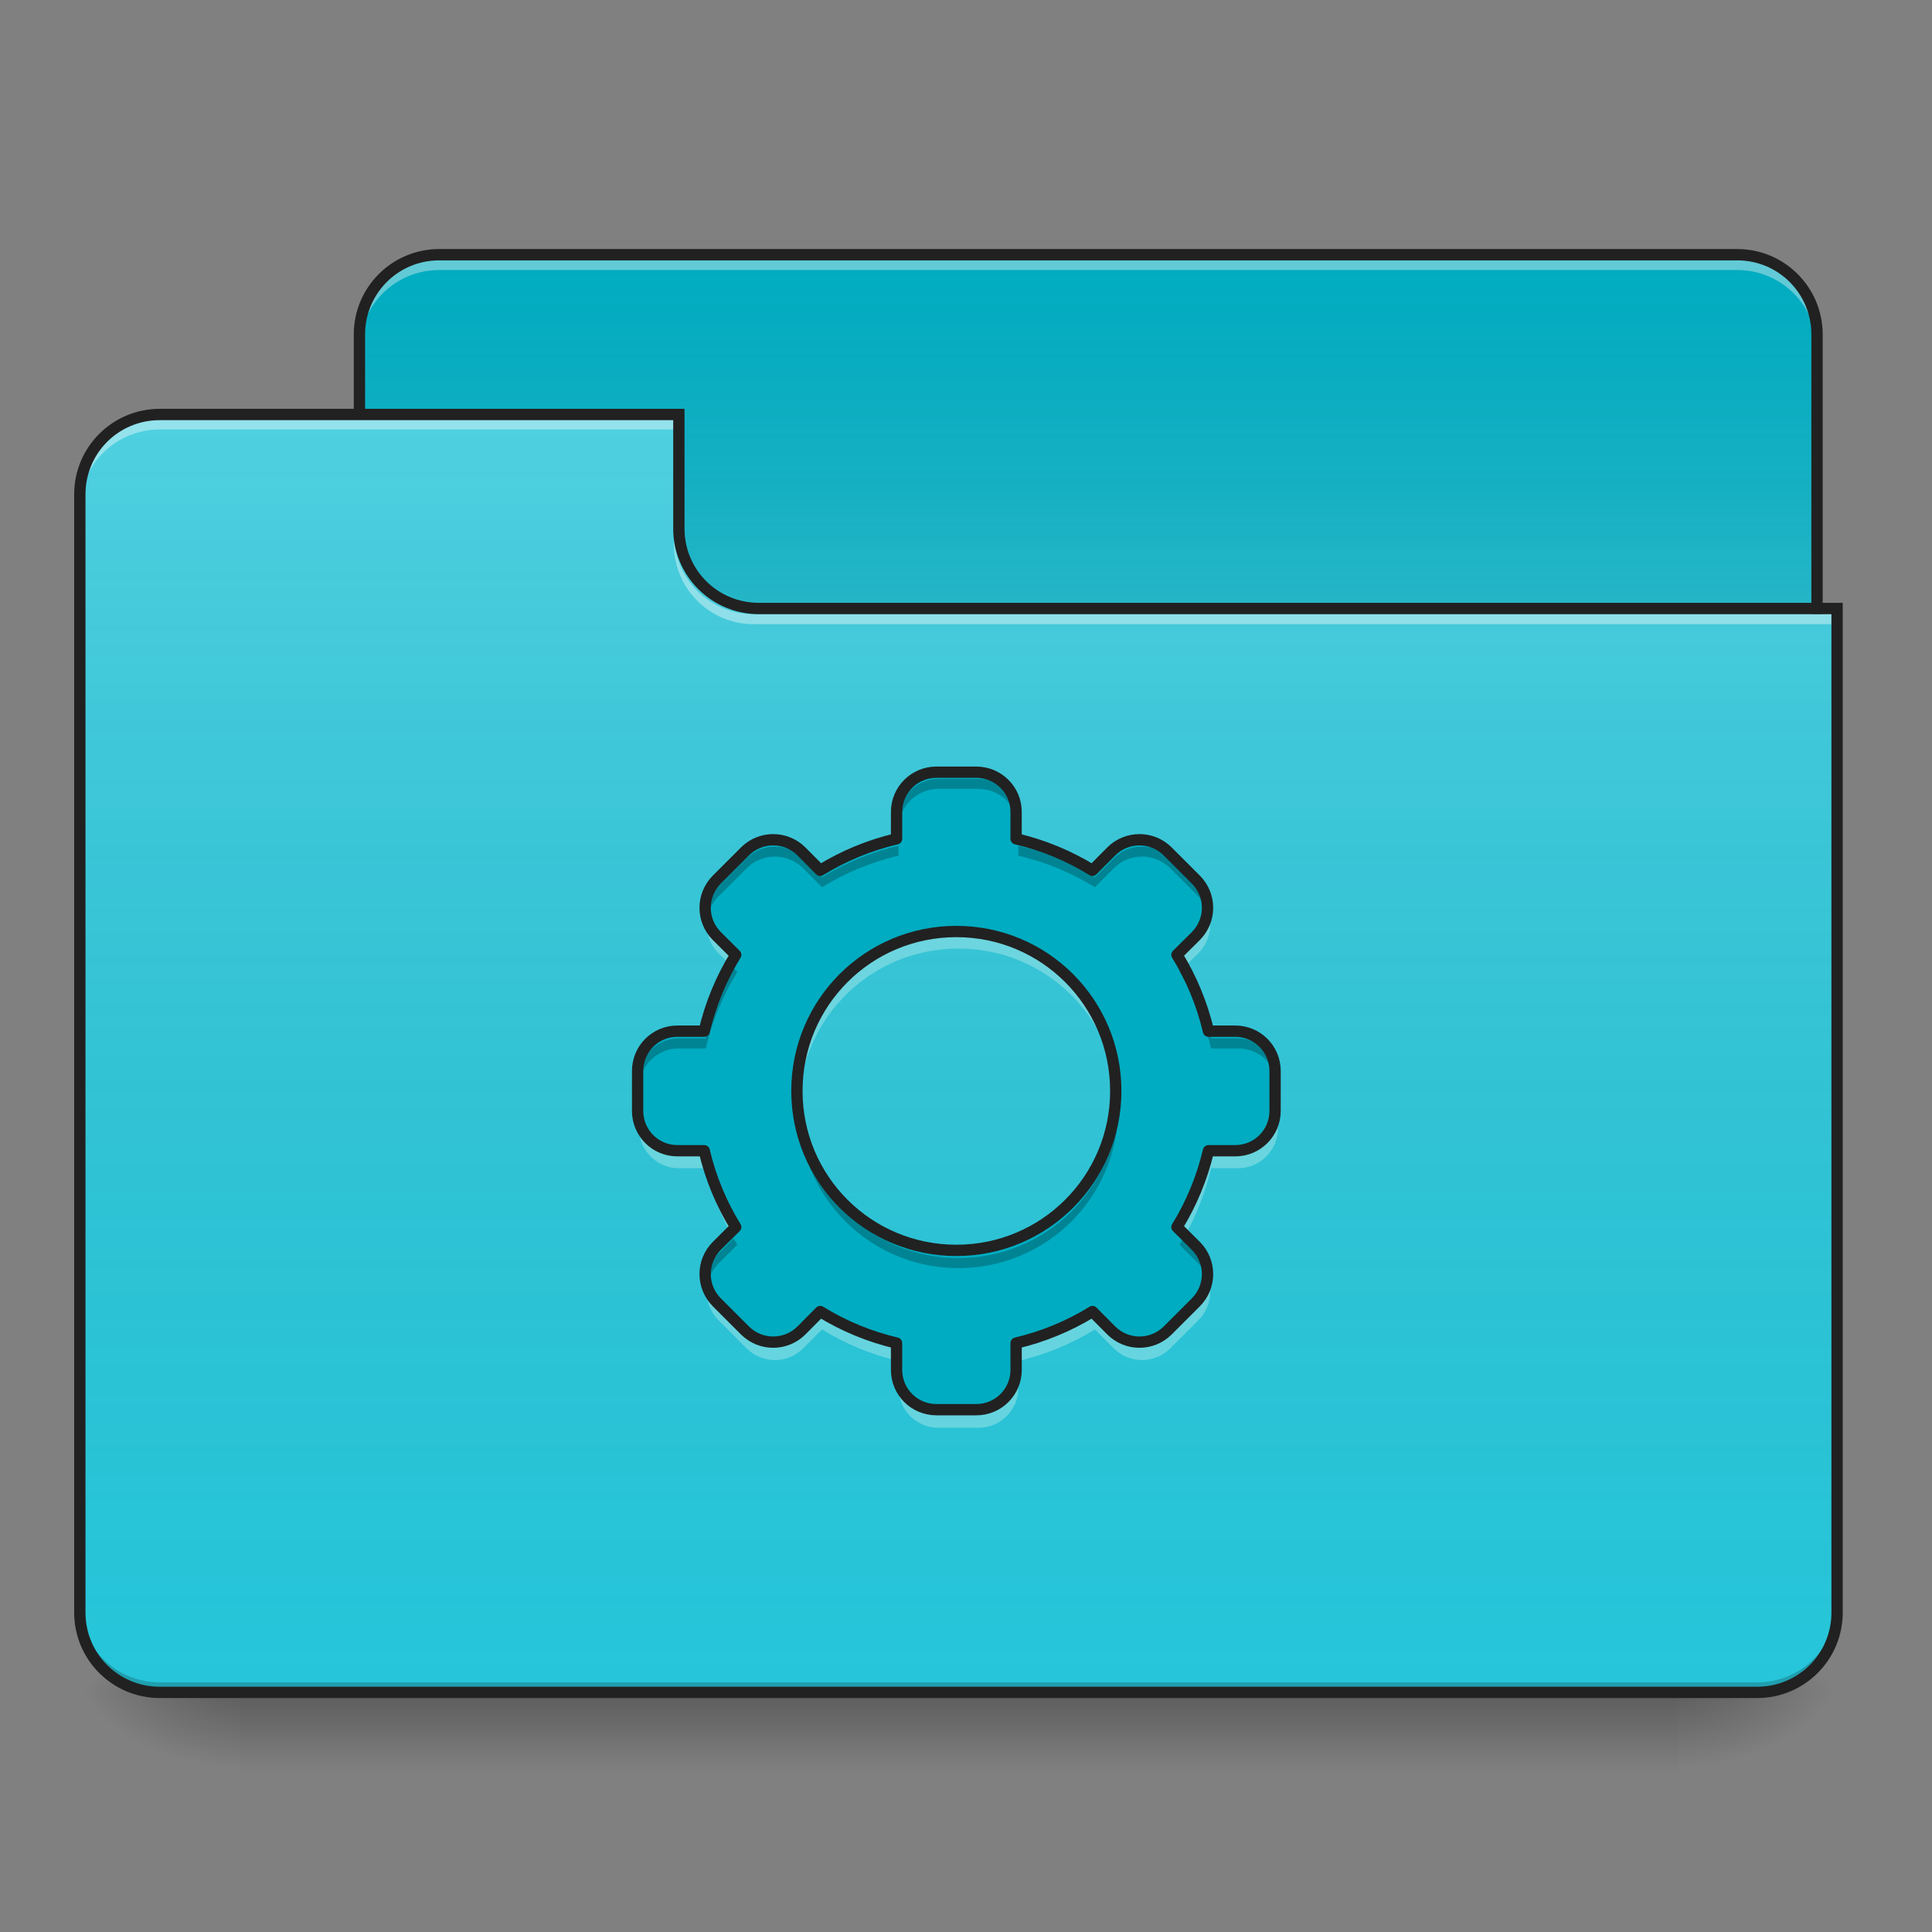 <?xml version="1.0" encoding="UTF-8"?>
<svg xmlns="http://www.w3.org/2000/svg" xmlns:xlink="http://www.w3.org/1999/xlink" width="64px" height="64px" viewBox="0 0 64 64" version="1.1">
<rect x="0" y="0" width="64" height="64" fill="#808080" stroke="none"/>
<defs>
<linearGradient id="linear0" gradientUnits="userSpaceOnUse" x1="254" y1="233.5" x2="254" y2="254.667" gradientTransform="matrix(0.125,0,0,0.125,-0,26.875)">
<stop offset="0" style="stop-color:rgb(0%,0%,0%);stop-opacity:0.275;"/>
<stop offset="1" style="stop-color:rgb(0%,0%,0%);stop-opacity:0;"/>
</linearGradient>
<radialGradient id="radial0" gradientUnits="userSpaceOnUse" cx="450.909" cy="189.579" fx="450.909" fy="189.579" r="21.167" gradientTransform="matrix(0,-0.156,-0.281,-0,108.22,127.179)">
<stop offset="0" style="stop-color:rgb(0%,0%,0%);stop-opacity:0.314;"/>
<stop offset="0.222" style="stop-color:rgb(0%,0%,0%);stop-opacity:0.275;"/>
<stop offset="1" style="stop-color:rgb(0%,0%,0%);stop-opacity:0;"/>
</radialGradient>
<radialGradient id="radial1" gradientUnits="userSpaceOnUse" cx="450.909" cy="189.579" fx="450.909" fy="189.579" r="21.167" gradientTransform="matrix(-0,0.156,0.281,0,-44.72,-15.054)">
<stop offset="0" style="stop-color:rgb(0%,0%,0%);stop-opacity:0.314;"/>
<stop offset="0.222" style="stop-color:rgb(0%,0%,0%);stop-opacity:0.275;"/>
<stop offset="1" style="stop-color:rgb(0%,0%,0%);stop-opacity:0;"/>
</radialGradient>
<radialGradient id="radial2" gradientUnits="userSpaceOnUse" cx="450.909" cy="189.579" fx="450.909" fy="189.579" r="21.167" gradientTransform="matrix(-0,-0.156,0.281,-0,-44.72,127.179)">
<stop offset="0" style="stop-color:rgb(0%,0%,0%);stop-opacity:0.314;"/>
<stop offset="0.222" style="stop-color:rgb(0%,0%,0%);stop-opacity:0.275;"/>
<stop offset="1" style="stop-color:rgb(0%,0%,0%);stop-opacity:0;"/>
</radialGradient>
<radialGradient id="radial3" gradientUnits="userSpaceOnUse" cx="450.909" cy="189.579" fx="450.909" fy="189.579" r="21.167" gradientTransform="matrix(0,0.156,-0.281,0,108.22,-15.054)">
<stop offset="0" style="stop-color:rgb(0%,0%,0%);stop-opacity:0.314;"/>
<stop offset="0.222" style="stop-color:rgb(0%,0%,0%);stop-opacity:0.275;"/>
<stop offset="1" style="stop-color:rgb(0%,0%,0%);stop-opacity:0;"/>
</radialGradient>
<linearGradient id="linear1" gradientUnits="userSpaceOnUse" x1="254" y1="-147.5" x2="254" y2="-31.083" gradientTransform="matrix(0.125,0,0,0.125,0,26.875)">
<stop offset="0" style="stop-color:rgb(64.314%,64.314%,64.314%);stop-opacity:0;"/>
<stop offset="1" style="stop-color:rgb(100%,100%,100%);stop-opacity:0.196;"/>
</linearGradient>
<linearGradient id="linear2" gradientUnits="userSpaceOnUse" x1="254" y1="233.5" x2="254" y2="-105.167" gradientTransform="matrix(0.125,0,0,0.125,-0,26.875)">
<stop offset="0" style="stop-color:rgb(34.51%,34.51%,34.51%);stop-opacity:0;"/>
<stop offset="1" style="stop-color:rgb(98.039%,98.039%,98.039%);stop-opacity:0.196;"/>
</linearGradient>
</defs>
<g id="surface1">
<path style=" stroke:none;fill-rule:nonzero;fill:url(#linear0);" d="M 7.938 56.062 L 55.562 56.062 L 55.562 58.707 L 7.938 58.707 Z M 7.938 56.062 "/>
<path style=" stroke:none;fill-rule:nonzero;fill:url(#radial0);" d="M 55.562 56.062 L 60.855 56.062 L 60.855 53.418 L 55.562 53.418 Z M 55.562 56.062 "/>
<path style=" stroke:none;fill-rule:nonzero;fill:url(#radial1);" d="M 7.938 56.062 L 2.645 56.062 L 2.645 58.707 L 7.938 58.707 Z M 7.938 56.062 "/>
<path style=" stroke:none;fill-rule:nonzero;fill:url(#radial2);" d="M 7.938 56.062 L 2.645 56.062 L 2.645 53.418 L 7.938 53.418 Z M 7.938 56.062 "/>
<path style=" stroke:none;fill-rule:nonzero;fill:url(#radial3);" d="M 55.562 56.062 L 60.855 56.062 L 60.855 58.707 L 55.562 58.707 Z M 55.562 56.062 "/>
<path style=" stroke:none;fill-rule:nonzero;fill:rgb(0%,67.451%,75.686%);fill-opacity:1;" d="M 14.551 8.438 L 57.547 8.438 C 59.008 8.438 60.191 9.621 60.191 11.082 L 60.191 21.004 C 60.191 22.465 59.008 23.652 57.547 23.652 L 14.551 23.652 C 13.09 23.652 11.906 22.465 11.906 21.004 L 11.906 11.082 C 11.906 9.621 13.09 8.438 14.551 8.438 Z M 14.551 8.438 "/>
<path style=" stroke:none;fill-rule:nonzero;fill:url(#linear1);" d="M 14.551 8.438 L 57.547 8.438 C 59.008 8.438 60.191 9.621 60.191 11.082 L 60.191 21.004 C 60.191 22.465 59.008 23.652 57.547 23.652 L 14.551 23.652 C 13.09 23.652 11.906 22.465 11.906 21.004 L 11.906 11.082 C 11.906 9.621 13.09 8.438 14.551 8.438 Z M 14.551 8.438 "/>
<path style=" stroke:none;fill-rule:nonzero;fill:rgb(96.863%,96.863%,96.863%);fill-opacity:0.392;" d="M 14.551 8.613 C 13.086 8.613 11.906 9.793 11.906 11.262 L 11.906 11.59 C 11.906 10.125 13.086 8.945 14.551 8.945 L 57.547 8.945 C 59.012 8.945 60.191 10.125 60.191 11.59 L 60.191 11.262 C 60.191 9.793 59.012 8.613 57.547 8.613 Z M 14.551 8.613 "/>
<path style=" stroke:none;fill-rule:nonzero;fill:rgb(12.941%,12.941%,12.941%);fill-opacity:1;" d="M 14.551 8.25 C 12.984 8.25 11.719 9.516 11.719 11.082 L 11.719 21.004 C 11.719 22.57 12.984 23.84 14.551 23.84 L 57.547 23.84 C 59.113 23.84 60.379 22.57 60.379 21.004 L 60.379 11.082 C 60.379 9.516 59.113 8.25 57.547 8.25 Z M 14.551 8.625 L 57.547 8.625 C 58.91 8.625 60.004 9.719 60.004 11.082 L 60.004 21.004 C 60.004 22.371 58.91 23.465 57.547 23.465 L 14.551 23.465 C 13.188 23.465 12.094 22.371 12.094 21.004 L 12.094 11.082 C 12.094 9.719 13.188 8.625 14.551 8.625 Z M 14.551 8.625 "/>
<path style=" stroke:none;fill-rule:nonzero;fill:rgb(14.902%,77.647%,85.49%);fill-opacity:1;" d="M 5.293 13.73 C 3.824 13.73 2.645 14.91 2.645 16.375 L 2.645 53.418 C 2.645 54.883 3.824 56.062 5.293 56.062 L 58.207 56.062 C 59.676 56.062 60.855 54.883 60.855 53.418 L 60.855 20.344 L 25.137 20.344 C 23.668 20.344 22.488 19.164 22.488 17.699 L 22.488 13.73 Z M 5.293 13.73 "/>
<path style=" stroke:none;fill-rule:nonzero;fill:url(#linear2);" d="M 5.293 13.73 C 3.824 13.73 2.645 14.91 2.645 16.375 L 2.645 53.418 C 2.645 54.883 3.824 56.062 5.293 56.062 L 58.207 56.062 C 59.676 56.062 60.855 54.883 60.855 53.418 L 60.855 20.344 L 25.137 20.344 C 23.668 20.344 22.488 19.164 22.488 17.699 L 22.488 13.73 Z M 5.293 13.73 "/>
<path style=" stroke:none;fill-rule:nonzero;fill:rgb(0%,0%,0%);fill-opacity:0.196;" d="M 5.293 56.062 C 3.824 56.062 2.645 54.883 2.645 53.418 L 2.645 53.086 C 2.645 54.551 3.824 55.73 5.293 55.73 L 58.207 55.73 C 59.676 55.73 60.855 54.551 60.855 53.086 L 60.855 53.418 C 60.855 54.883 59.676 56.062 58.207 56.062 Z M 5.293 56.062 "/>
<path style=" stroke:none;fill-rule:nonzero;fill:rgb(100%,100%,100%);fill-opacity:0.392;" d="M 5.293 13.895 C 3.824 13.895 2.645 15.074 2.645 16.539 L 2.645 16.871 C 2.645 15.406 3.824 14.227 5.293 14.227 L 22.488 14.227 L 22.488 13.895 Z M 5.293 13.895 "/>
<path style=" stroke:none;fill-rule:nonzero;fill:rgb(100%,100%,100%);fill-opacity:0.392;" d="M 24.969 20.676 C 23.504 20.676 22.324 19.496 22.324 18.027 L 22.324 17.699 C 22.324 19.164 23.504 20.348 24.969 20.344 L 60.855 20.344 L 60.855 20.676 Z M 24.969 20.676 "/>
<path style=" stroke:none;fill-rule:nonzero;fill:rgb(12.941%,12.941%,12.941%);fill-opacity:1;" d="M 5.293 13.543 C 3.727 13.543 2.457 14.809 2.457 16.375 L 2.457 53.418 C 2.457 54.984 3.727 56.25 5.293 56.25 L 58.207 56.25 C 59.773 56.25 61.043 54.984 61.043 53.418 L 61.043 19.969 L 25.137 19.969 C 23.77 19.969 22.676 18.875 22.676 17.512 L 22.676 13.543 Z M 5.293 13.918 L 22.301 13.918 L 22.301 17.512 C 22.301 19.078 23.57 20.344 25.137 20.344 L 60.668 20.344 L 60.668 53.418 C 60.668 54.781 59.574 55.875 58.207 55.875 L 5.293 55.875 C 3.926 55.875 2.832 54.781 2.832 53.418 L 2.832 16.375 C 2.832 15.012 3.926 13.918 5.293 13.918 Z M 5.293 13.918 "/>
<path style=" stroke:none;fill-rule:nonzero;fill:rgb(0%,67.451%,75.686%);fill-opacity:1;" d="M 31.09 25.637 C 30.355 25.637 29.766 26.227 29.766 26.957 L 29.766 27.848 C 28.855 28.062 28.004 28.418 27.23 28.895 L 26.605 28.266 C 26.348 28.008 26.008 27.879 25.668 27.879 C 25.332 27.879 24.992 28.008 24.734 28.266 L 23.797 29.203 C 23.281 29.723 23.281 30.555 23.797 31.074 L 24.426 31.699 C 23.949 32.473 23.594 33.324 23.379 34.234 L 22.488 34.234 C 21.758 34.234 21.168 34.824 21.168 35.559 L 21.168 36.879 C 21.168 37.613 21.758 38.203 22.488 38.203 L 23.379 38.203 C 23.594 39.113 23.949 39.965 24.426 40.738 L 23.797 41.363 C 23.281 41.883 23.281 42.715 23.797 43.234 L 24.734 44.172 C 25.254 44.688 26.086 44.688 26.605 44.172 L 27.23 43.543 C 28.004 44.02 28.855 44.375 29.766 44.59 L 29.766 45.48 C 29.766 46.211 30.355 46.801 31.09 46.801 L 32.41 46.801 C 33.145 46.801 33.734 46.211 33.734 45.48 L 33.734 44.59 C 34.645 44.375 35.496 44.02 36.27 43.543 L 36.895 44.172 C 37.414 44.688 38.246 44.688 38.766 44.172 L 39.703 43.234 C 40.219 42.715 40.219 41.883 39.703 41.363 L 39.074 40.738 C 39.551 39.965 39.906 39.113 40.121 38.203 L 41.012 38.203 C 41.742 38.203 42.332 37.613 42.332 36.879 L 42.332 35.559 C 42.332 34.824 41.742 34.234 41.012 34.234 L 40.121 34.234 C 39.906 33.324 39.551 32.473 39.074 31.699 L 39.703 31.074 C 40.219 30.555 40.219 29.723 39.703 29.203 L 38.766 28.266 C 38.508 28.008 38.168 27.879 37.832 27.879 C 37.492 27.879 37.152 28.008 36.895 28.266 L 36.27 28.895 C 35.496 28.418 34.645 28.062 33.734 27.848 L 33.734 26.957 C 33.734 26.227 33.145 25.637 32.41 25.637 Z M 31.75 30.926 C 34.68 30.926 37.043 33.289 37.043 36.219 C 37.043 39.148 34.68 41.512 31.75 41.512 C 28.82 41.512 26.457 39.148 26.457 36.219 C 26.457 33.289 28.82 30.926 31.75 30.926 Z M 31.75 30.926 "/>
<path style=" stroke:none;fill-rule:nonzero;fill:rgb(0%,0%,0%);fill-opacity:0.235;" d="M 31.09 25.801 C 30.355 25.801 29.766 26.391 29.766 27.125 L 29.766 27.453 C 29.766 26.723 30.355 26.133 31.09 26.133 L 32.41 26.133 C 33.145 26.133 33.734 26.723 33.734 27.453 L 33.734 27.125 C 33.734 26.391 33.145 25.801 32.41 25.801 Z M 29.766 28.016 C 28.855 28.227 28.004 28.586 27.23 29.059 L 26.605 28.434 C 26.348 28.172 26.008 28.043 25.668 28.043 C 25.332 28.043 24.992 28.172 24.734 28.434 L 23.797 29.367 C 23.496 29.668 23.371 30.078 23.422 30.469 C 23.457 30.188 23.582 29.914 23.797 29.699 L 24.734 28.762 C 24.992 28.504 25.332 28.375 25.668 28.375 C 26.008 28.375 26.348 28.504 26.605 28.762 L 27.23 29.391 C 28.004 28.914 28.855 28.559 29.766 28.344 Z M 33.734 28.016 L 33.734 28.344 C 34.645 28.559 35.496 28.914 36.27 29.391 L 36.895 28.762 C 37.152 28.504 37.492 28.375 37.832 28.375 C 38.168 28.375 38.508 28.504 38.766 28.762 L 39.703 29.699 C 39.918 29.914 40.043 30.188 40.078 30.469 C 40.129 30.078 40.004 29.668 39.703 29.367 L 38.766 28.434 C 38.508 28.172 38.168 28.043 37.832 28.043 C 37.492 28.043 37.152 28.172 36.895 28.434 L 36.27 29.059 C 35.496 28.586 34.645 28.227 33.734 28.016 Z M 24.301 32.074 C 23.887 32.789 23.574 33.57 23.379 34.398 L 22.488 34.398 C 21.758 34.398 21.168 34.988 21.168 35.723 L 21.168 36.055 C 21.168 35.32 21.758 34.73 22.488 34.73 L 23.379 34.73 C 23.594 33.82 23.949 32.969 24.426 32.195 Z M 39.199 32.074 L 39.074 32.195 C 39.551 32.969 39.906 33.82 40.121 34.73 L 41.012 34.73 C 41.742 34.73 42.332 35.32 42.332 36.055 L 42.332 35.723 C 42.332 34.988 41.742 34.398 41.012 34.398 L 40.121 34.398 C 39.926 33.57 39.613 32.789 39.199 32.074 Z M 26.461 36.551 C 26.461 36.605 26.457 36.66 26.457 36.715 C 26.457 39.645 28.82 42.008 31.75 42.008 C 34.68 42.008 37.043 39.645 37.043 36.715 C 37.043 36.66 37.039 36.605 37.039 36.551 C 36.953 39.402 34.625 41.676 31.75 41.676 C 28.875 41.676 26.547 39.402 26.461 36.551 Z M 24.301 41.027 L 23.797 41.527 C 23.496 41.832 23.371 42.238 23.422 42.629 C 23.457 42.348 23.582 42.078 23.797 41.859 L 24.426 41.234 C 24.383 41.164 24.344 41.094 24.301 41.027 Z M 39.199 41.027 C 39.156 41.094 39.117 41.164 39.074 41.234 L 39.703 41.859 C 39.918 42.078 40.043 42.348 40.078 42.629 C 40.129 42.238 40.004 41.832 39.703 41.527 Z M 39.199 41.027 "/>
<path style=" stroke:none;fill-rule:nonzero;fill:rgb(76.471%,94.51%,92.941%);fill-opacity:0.392;" d="M 23.434 30.387 C 23.355 30.801 23.477 31.246 23.797 31.57 L 24.242 32.012 C 24.301 31.906 24.363 31.805 24.426 31.699 L 23.797 31.074 C 23.602 30.879 23.48 30.637 23.434 30.387 Z M 40.066 30.387 C 40.02 30.637 39.898 30.879 39.703 31.074 L 39.074 31.699 C 39.137 31.805 39.199 31.906 39.258 32.012 L 39.703 31.57 C 40.023 31.246 40.145 30.801 40.066 30.387 Z M 31.75 30.926 C 28.82 30.926 26.457 33.289 26.457 36.219 C 26.457 36.301 26.461 36.383 26.465 36.469 C 26.594 33.652 28.902 31.422 31.75 31.422 C 34.598 31.422 36.906 33.652 37.035 36.469 C 37.039 36.383 37.043 36.301 37.043 36.219 C 37.043 33.289 34.68 30.926 31.75 30.926 Z M 21.168 36.879 L 21.168 37.375 C 21.168 38.109 21.758 38.699 22.488 38.699 L 23.379 38.699 C 23.566 39.488 23.859 40.234 24.242 40.922 L 24.426 40.738 C 23.949 39.965 23.594 39.113 23.379 38.203 L 22.488 38.203 C 21.758 38.203 21.168 37.613 21.168 36.879 Z M 42.332 36.879 C 42.332 37.613 41.742 38.203 41.012 38.203 L 40.121 38.203 C 39.906 39.113 39.551 39.965 39.074 40.738 L 39.258 40.922 C 39.641 40.234 39.934 39.488 40.121 38.699 L 41.012 38.699 C 41.742 38.699 42.332 38.109 42.332 37.375 Z M 23.434 42.547 C 23.355 42.961 23.477 43.406 23.797 43.73 L 24.734 44.668 C 25.254 45.184 26.086 45.184 26.605 44.668 L 27.23 44.039 C 28.004 44.516 28.855 44.871 29.766 45.086 L 29.766 44.59 C 28.855 44.375 28.004 44.02 27.23 43.543 L 26.605 44.172 C 26.086 44.688 25.254 44.688 24.734 44.172 L 23.797 43.234 C 23.602 43.039 23.48 42.797 23.434 42.547 Z M 40.066 42.547 C 40.02 42.797 39.898 43.039 39.703 43.234 L 38.766 44.172 C 38.246 44.688 37.414 44.688 36.895 44.172 L 36.27 43.543 C 35.496 44.02 34.645 44.375 33.734 44.59 L 33.734 45.086 C 34.645 44.871 35.496 44.516 36.27 44.039 L 36.895 44.668 C 37.414 45.184 38.246 45.184 38.766 44.668 L 39.703 43.73 C 40.023 43.406 40.145 42.961 40.066 42.547 Z M 29.766 45.48 L 29.766 45.977 C 29.766 46.707 30.355 47.297 31.09 47.297 L 32.41 47.297 C 33.145 47.297 33.734 46.707 33.734 45.977 L 33.734 45.48 C 33.734 46.211 33.145 46.801 32.41 46.801 L 31.09 46.801 C 30.355 46.801 29.766 46.211 29.766 45.48 Z M 29.766 45.48 "/>
<path style="fill:none;stroke-width:11.339;stroke-linecap:round;stroke-linejoin:round;stroke:rgb(12.941%,12.941%,12.941%);stroke-opacity:1;stroke-miterlimit:4;" d="M 940.039 775.158 C 917.835 775.158 900 792.992 900 815.079 L 900 842.008 C 872.48 848.504 846.732 859.252 823.346 873.661 L 804.449 854.646 C 796.654 846.85 786.378 842.953 776.102 842.953 C 765.945 842.953 755.669 846.85 747.874 854.646 L 719.528 882.992 C 703.937 898.701 703.937 923.858 719.528 939.567 L 738.543 958.465 C 724.134 981.85 713.386 1007.598 706.89 1035.118 L 679.961 1035.118 C 657.874 1035.118 640.039 1052.953 640.039 1075.158 L 640.039 1115.079 C 640.039 1137.284 657.874 1155.118 679.961 1155.118 L 706.89 1155.118 C 713.386 1182.638 724.134 1208.386 738.543 1231.772 L 719.528 1250.669 C 703.937 1266.378 703.937 1291.536 719.528 1307.244 L 747.874 1335.591 C 763.583 1351.181 788.74 1351.181 804.449 1335.591 L 823.346 1316.575 C 846.732 1330.984 872.48 1341.732 900 1348.228 L 900 1375.158 C 900 1397.244 917.835 1415.079 940.039 1415.079 L 979.961 1415.079 C 1002.165 1415.079 1020 1397.244 1020 1375.158 L 1020 1348.228 C 1047.52 1341.732 1073.268 1330.984 1096.654 1316.575 L 1115.551 1335.591 C 1131.26 1351.181 1156.417 1351.181 1172.126 1335.591 L 1200.473 1307.244 C 1216.063 1291.536 1216.063 1266.378 1200.473 1250.669 L 1181.457 1231.772 C 1195.866 1208.386 1206.614 1182.638 1213.11 1155.118 L 1240.039 1155.118 C 1262.126 1155.118 1279.961 1137.284 1279.961 1115.079 L 1279.961 1075.158 C 1279.961 1052.953 1262.126 1035.118 1240.039 1035.118 L 1213.11 1035.118 C 1206.614 1007.598 1195.866 981.85 1181.457 958.465 L 1200.473 939.567 C 1216.063 923.858 1216.063 898.701 1200.473 882.992 L 1172.126 854.646 C 1164.331 846.85 1154.055 842.953 1143.898 842.953 C 1133.622 842.953 1123.347 846.85 1115.551 854.646 L 1096.654 873.661 C 1073.268 859.252 1047.52 848.504 1020 842.008 L 1020 815.079 C 1020 792.992 1002.165 775.158 979.961 775.158 Z M 960 935.079 C 1048.583 935.079 1120.039 1006.535 1120.039 1095.118 C 1120.039 1183.701 1048.583 1255.158 960 1255.158 C 871.417 1255.158 799.961 1183.701 799.961 1095.118 C 799.961 1006.535 871.417 935.079 960 935.079 Z M 960 935.079 " transform="matrix(0.033,0,0,0.033,0,0)"/>
</g>
</svg>

